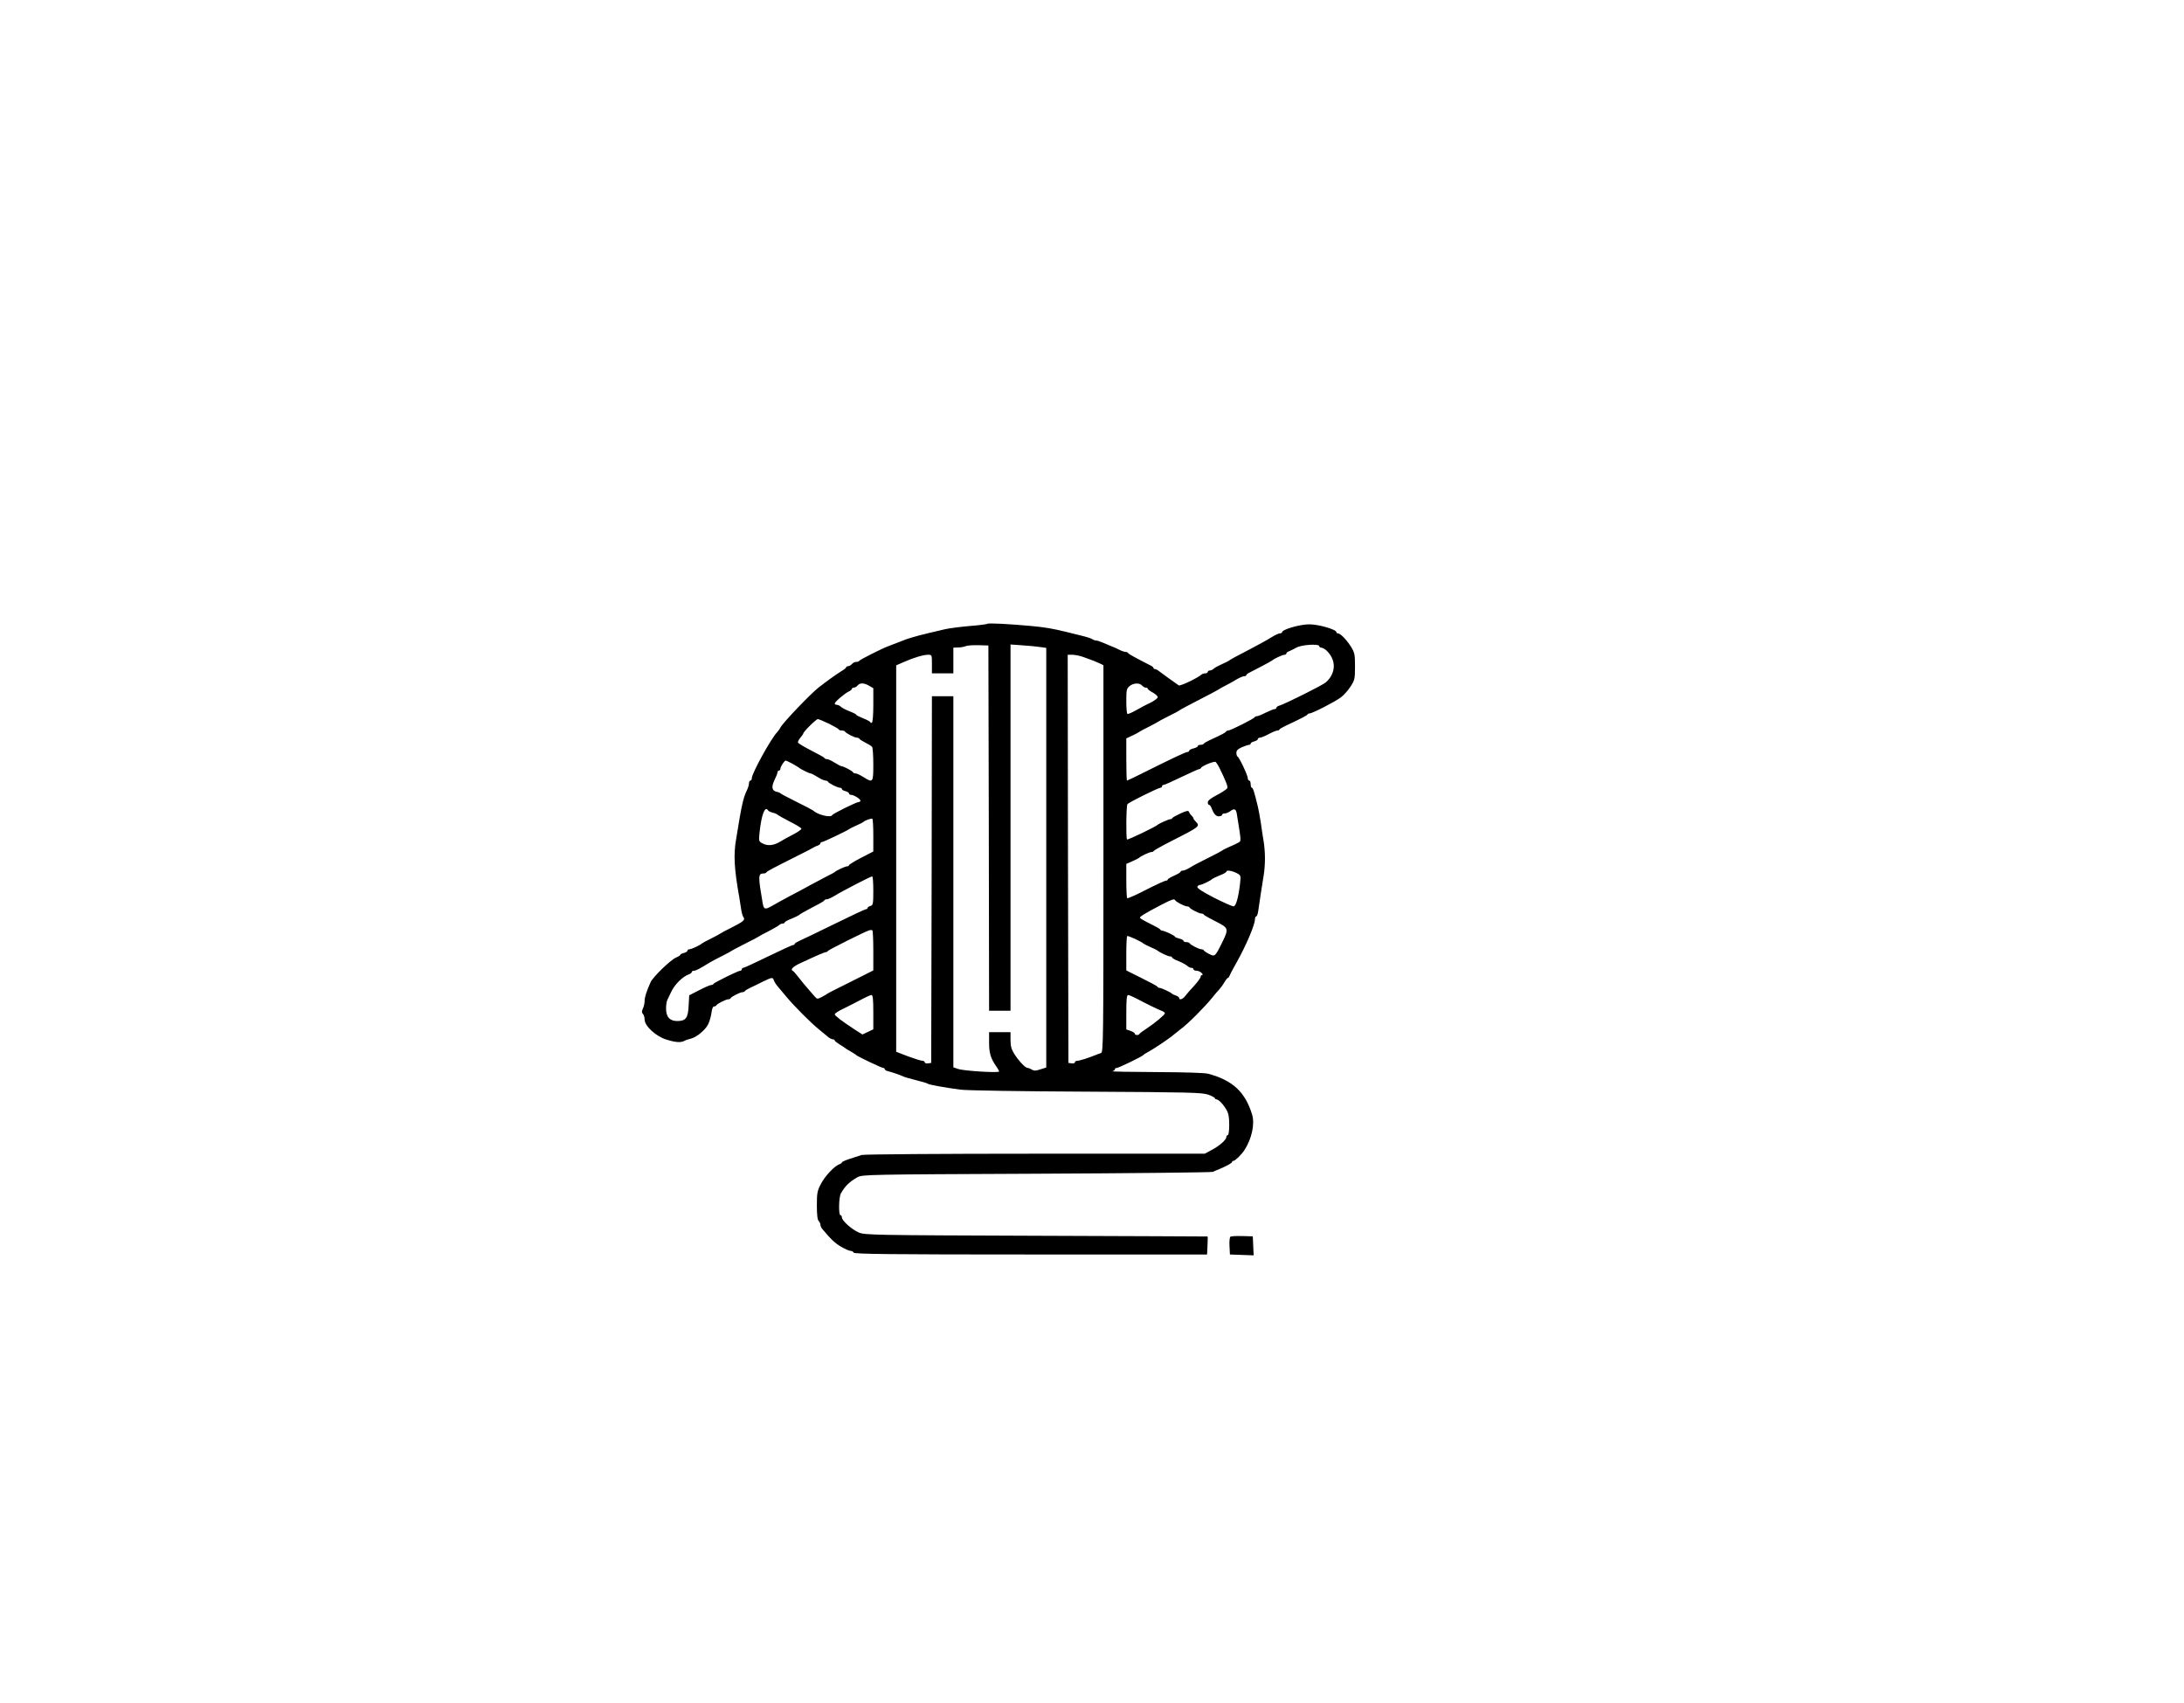 <?xml version="1.0" standalone="no"?>
<!DOCTYPE svg PUBLIC "-//W3C//DTD SVG 20010904//EN"
 "http://www.w3.org/TR/2001/REC-SVG-20010904/DTD/svg10.dtd">
<svg version="1.0" xmlns="http://www.w3.org/2000/svg"
 width="1528pt" height="1191pt" viewBox="0 0 1528 1191"
 preserveAspectRatio="xMidYMid meet">

<g transform="translate(0,1191) scale(0.1,-0.1)"
fill="#000000" stroke="none">
<path d="M6910 7547 c-3 -3 -60 -11 -128 -16 -67 -6 -143 -16 -169 -22 -98
-23 -120 -28 -183 -44 -36 -10 -74 -21 -85 -25 -11 -4 -40 -15 -65 -25 -25
-10 -54 -21 -65 -25 -40 -14 -200 -95 -203 -102 -2 -5 -12 -8 -22 -8 -9 0 -23
-7 -30 -15 -7 -8 -19 -15 -26 -15 -8 0 -14 -4 -14 -8 0 -4 -15 -16 -32 -26
-29 -17 -103 -70 -162 -116 -60 -48 -246 -243 -266 -279 -5 -11 -16 -25 -23
-33 -43 -44 -177 -288 -177 -321 0 -10 -4 -17 -10 -17 -5 0 -10 -9 -10 -19 0
-11 -6 -32 -14 -48 -21 -43 -33 -89 -51 -193 -9 -52 -20 -120 -25 -151 -19
-106 -13 -209 22 -404 5 -33 12 -76 15 -95 3 -19 10 -40 15 -47 14 -17 -3 -31
-87 -73 -39 -19 -72 -37 -75 -40 -3 -3 -32 -18 -65 -35 -33 -16 -62 -32 -65
-35 -11 -11 -72 -40 -86 -40 -8 0 -14 -4 -14 -10 0 -5 -11 -12 -25 -16 -14 -3
-25 -9 -25 -13 0 -3 -15 -13 -32 -20 -38 -17 -159 -134 -176 -171 -28 -62 -42
-105 -42 -131 0 -15 -5 -40 -12 -54 -9 -19 -9 -28 0 -37 7 -7 12 -25 12 -40 0
-45 80 -118 153 -140 65 -20 99 -22 125 -9 9 6 29 12 43 15 41 9 104 61 124
102 10 21 20 58 23 81 3 26 10 43 17 43 8 0 15 3 17 8 4 10 67 42 83 42 7 0
15 3 17 8 4 10 67 42 83 42 7 0 15 3 17 8 2 4 19 14 38 23 19 9 59 28 88 43
64 31 69 31 76 9 3 -10 16 -30 28 -44 13 -15 41 -48 63 -75 52 -62 168 -179
224 -224 23 -19 52 -43 63 -52 12 -10 27 -18 35 -18 7 0 13 -4 13 -8 0 -4 15
-16 33 -27 17 -10 34 -21 37 -24 3 -3 21 -15 40 -25 19 -11 37 -22 40 -26 8
-9 178 -90 189 -90 6 0 11 -4 11 -9 0 -5 10 -11 23 -14 25 -6 85 -26 107 -37
8 -4 49 -16 90 -26 41 -10 77 -21 80 -24 6 -7 123 -28 230 -42 42 -6 431 -12
880 -14 723 -4 810 -6 853 -21 26 -9 47 -21 47 -25 0 -4 5 -8 10 -8 15 0 45
-30 69 -70 16 -27 21 -51 21 -107 0 -42 -4 -73 -10 -73 -5 0 -10 -6 -10 -13 0
-20 -48 -62 -103 -91 l-48 -26 -1189 0 c-654 0 -1199 -4 -1212 -9 -13 -4 -49
-16 -80 -26 -32 -10 -58 -22 -58 -26 0 -4 -8 -10 -18 -13 -33 -11 -102 -84
-129 -138 -25 -47 -28 -64 -28 -150 0 -64 4 -101 13 -109 6 -7 12 -19 12 -26
0 -8 5 -19 10 -26 66 -79 92 -103 135 -128 27 -16 58 -29 67 -29 9 0 18 -6 20
-12 4 -10 260 -13 1239 -13 l1234 0 3 63 c2 34 2 62 0 63 -2 0 -542 3 -1200 5
-1139 4 -1199 5 -1240 23 -49 21 -118 83 -118 106 0 8 -4 15 -10 15 -14 0 -12
126 3 152 29 52 60 82 117 114 34 18 70 19 1250 24 668 3 1224 9 1235 13 11 5
31 14 45 19 54 23 90 43 90 50 0 5 4 8 10 8 11 0 59 47 77 76 51 80 73 182 53
248 -48 157 -135 239 -306 285 -26 7 -163 11 -365 12 -178 1 -316 3 -306 6 9
2 17 9 17 14 0 5 6 9 13 9 13 0 179 80 187 91 3 4 21 15 40 25 40 22 151 97
171 116 8 7 32 26 54 43 48 35 166 154 215 215 19 24 42 51 51 60 9 10 25 31
35 49 10 17 21 31 25 31 4 0 9 8 13 18 3 9 24 49 46 87 66 117 130 266 130
305 0 11 4 20 9 20 5 0 11 17 14 38 9 63 27 184 37 243 6 30 10 86 10 124 0
38 -4 94 -10 124 -5 31 -14 88 -19 126 -6 39 -15 88 -20 110 -26 108 -35 135
-43 135 -4 0 -8 11 -8 25 0 14 -4 25 -10 25 -5 0 -10 7 -10 16 0 20 -60 148
-72 152 -4 2 -8 14 -8 26 0 16 10 27 38 39 21 9 44 17 50 17 7 0 12 4 12 9 0
5 11 12 25 15 14 4 25 11 25 16 0 6 7 10 14 10 8 0 36 11 62 25 26 14 53 25
60 25 7 0 14 3 16 8 2 4 19 14 38 23 115 54 155 75 158 82 2 4 9 7 15 7 19 0
180 83 218 112 21 15 51 50 68 76 29 45 31 55 31 140 0 84 -2 96 -29 140 -31
48 -73 92 -91 92 -6 0 -10 4 -10 8 0 19 -124 55 -190 55 -66 0 -190 -36 -190
-55 0 -4 -7 -8 -15 -8 -9 0 -34 -12 -57 -26 -23 -15 -83 -48 -132 -74 -118
-61 -160 -84 -166 -90 -3 -3 -25 -14 -50 -25 -25 -11 -51 -25 -58 -32 -7 -7
-20 -13 -28 -13 -8 0 -14 -4 -14 -10 0 -5 -8 -10 -18 -10 -10 0 -22 -4 -27 -9
-27 -24 -146 -81 -158 -75 -16 10 -128 91 -144 104 -7 5 -17 10 -23 10 -5 0
-10 3 -10 8 0 4 -9 12 -20 17 -104 53 -156 81 -158 88 -2 4 -10 7 -17 7 -7 0
-26 6 -42 14 -15 8 -39 19 -53 24 -14 6 -41 17 -62 26 -20 9 -42 16 -50 16 -8
0 -18 4 -24 8 -5 5 -40 17 -79 26 -38 9 -86 21 -105 26 -99 24 -146 32 -241
41 -147 14 -303 22 -309 16z m8 -1429 l2 -1278 75 0 75 0 0 1281 0 1281 83 -6
c45 -3 101 -8 125 -12 l42 -6 0 -1467 0 -1468 -41 -13 c-32 -11 -45 -11 -60
-2 -10 7 -24 12 -30 12 -15 0 -61 48 -92 97 -21 33 -27 55 -27 98 l0 55 -75 0
-75 0 0 -73 c0 -74 11 -110 52 -169 10 -14 18 -29 18 -33 0 -11 -250 4 -287
18 l-33 11 0 1298 0 1298 -75 0 -75 0 -2 -1282 -3 -1283 -22 -3 c-13 -2 -23 1
-23 7 0 6 -8 11 -17 11 -9 0 -54 14 -100 31 l-83 32 0 1352 0 1351 48 21 c71
32 142 53 174 53 28 0 28 0 28 -65 l0 -65 75 0 75 0 0 90 0 90 33 1 c17 0 41
4 52 9 11 5 52 8 90 7 l70 -2 3 -1277z m2312 1272 c0 -5 6 -10 13 -10 8 0 23
-8 34 -17 73 -66 73 -160 -1 -226 -21 -19 -283 -150 -323 -162 -13 -3 -23 -11
-23 -16 0 -5 -6 -9 -12 -9 -7 0 -35 -12 -63 -25 -27 -14 -55 -25 -62 -25 -6 0
-13 -3 -15 -7 -4 -10 -169 -93 -185 -93 -6 0 -13 -3 -15 -7 -3 -7 -24 -19
-118 -62 -19 -9 -36 -19 -38 -23 -2 -5 -12 -8 -23 -8 -10 0 -19 -4 -19 -9 0
-5 -13 -12 -30 -16 -16 -4 -30 -11 -30 -16 0 -5 -6 -9 -12 -9 -13 0 -122 -52
-320 -151 -54 -27 -100 -49 -103 -49 -3 0 -5 66 -5 148 l0 147 43 20 c23 11
44 22 47 25 3 3 32 19 65 35 33 17 62 32 65 35 3 3 37 21 75 40 39 19 72 37
75 40 3 3 28 17 55 31 149 77 221 115 225 119 3 3 23 14 45 25 22 11 57 30 77
43 21 12 44 22 53 22 8 0 15 3 15 8 0 4 10 12 23 18 41 20 152 79 157 84 11
11 73 40 86 40 8 0 14 4 14 9 0 5 8 12 18 15 9 4 33 15 52 26 38 21 160 28
160 10z m-1650 -76 c65 -23 82 -30 113 -44 l27 -13 0 -1354 c0 -1280 -1 -1354
-17 -1359 -10 -3 -27 -9 -38 -14 -55 -22 -112 -40 -128 -40 -9 0 -17 -5 -17
-11 0 -6 -10 -9 -22 -7 l-23 3 -3 1428 -2 1427 32 0 c18 0 53 -7 78 -16z
m-1499 -201 l29 -17 0 -118 c0 -67 -4 -119 -10 -123 -5 -3 -10 -2 -10 2 0 5
-22 17 -50 28 -27 11 -50 22 -50 26 0 3 -21 14 -47 24 -27 10 -54 25 -61 32
-7 7 -20 13 -28 13 -8 0 -14 4 -14 9 0 11 69 70 98 84 12 5 22 14 22 19 0 4 6
8 14 8 7 0 19 7 26 15 16 20 45 19 81 -2z m1909 2 c7 -8 19 -15 26 -15 8 0 14
-3 14 -8 0 -4 16 -16 35 -26 19 -11 35 -25 35 -33 0 -7 -24 -25 -52 -39 -29
-13 -75 -38 -103 -54 -27 -15 -53 -26 -57 -24 -5 3 -8 44 -8 90 0 77 2 88 23
105 27 22 70 24 87 4z m-2191 -267 c36 -18 68 -36 69 -40 2 -5 12 -8 22 -8 10
0 20 -3 22 -7 4 -11 67 -43 83 -43 7 0 15 -3 17 -7 2 -5 21 -17 43 -28 22 -11
43 -24 47 -30 4 -5 8 -61 8 -122 0 -128 -2 -131 -70 -88 -22 14 -46 25 -54 25
-8 0 -16 3 -18 8 -4 9 -66 42 -79 42 -5 0 -27 11 -49 25 -22 14 -46 25 -54 25
-8 0 -16 3 -18 8 -1 4 -43 27 -92 52 -49 25 -91 50 -93 56 -2 6 6 21 17 34 11
13 20 26 20 29 0 12 90 101 102 101 6 0 41 -15 77 -32z m-255 -280 c22 -13 43
-25 46 -28 9 -9 72 -40 81 -40 5 0 27 -11 49 -25 22 -14 46 -25 54 -25 8 0 16
-3 18 -7 4 -11 67 -43 84 -43 8 0 14 -4 14 -9 0 -5 11 -12 25 -15 14 -4 25
-11 25 -16 0 -6 7 -10 15 -10 19 0 65 -29 65 -41 0 -5 -6 -9 -12 -9 -16 0
-182 -82 -186 -92 -9 -20 -103 3 -132 32 -3 3 -54 30 -115 60 -60 30 -112 57
-115 61 -3 4 -14 8 -24 10 -35 7 -41 32 -18 81 12 24 22 50 22 56 0 7 5 12 10
12 6 0 10 6 10 13 0 14 28 57 37 57 3 0 24 -10 47 -22z m2988 -30 c42 -86 60
-129 55 -141 -3 -6 -34 -28 -71 -47 -44 -23 -66 -40 -66 -52 0 -10 4 -18 9
-18 5 0 12 -8 15 -17 17 -45 32 -63 53 -63 13 0 23 5 23 10 0 6 8 10 18 10 10
0 27 7 38 15 29 22 41 18 47 -17 32 -199 32 -190 11 -202 -10 -6 -39 -20 -64
-30 -25 -11 -47 -22 -50 -26 -3 -3 -45 -25 -95 -50 -49 -24 -107 -54 -127 -67
-21 -13 -44 -23 -53 -23 -8 0 -15 -3 -15 -7 0 -5 -20 -17 -45 -28 -25 -11 -45
-23 -45 -27 0 -5 -6 -8 -13 -8 -7 0 -70 -29 -139 -64 -69 -36 -129 -62 -132
-59 -3 4 -6 59 -6 123 l0 117 43 19 c23 10 44 21 47 24 10 11 72 40 85 40 7 0
15 3 17 8 2 4 55 34 118 66 207 105 208 106 175 140 -8 8 -15 17 -15 21 0 4
-6 13 -14 21 -8 7 -16 19 -18 26 -4 10 -19 6 -59 -12 -30 -14 -55 -28 -57 -32
-2 -5 -8 -8 -14 -8 -11 0 -80 -31 -88 -39 -12 -13 -210 -108 -215 -103 -8 8
-6 236 3 247 8 12 216 115 232 115 5 0 10 5 10 10 0 6 5 10 12 10 6 0 62 25
124 55 63 30 118 55 123 55 5 0 11 3 13 8 6 14 93 50 103 42 6 -5 17 -23 27
-42z m-3158 -297 c3 -5 18 -12 33 -16 15 -3 30 -10 33 -14 3 -3 41 -25 84 -47
44 -22 81 -44 83 -50 2 -5 -23 -23 -54 -39 -32 -16 -75 -40 -96 -53 -45 -27
-87 -31 -123 -11 -25 13 -26 16 -20 74 13 126 38 192 60 156z m736 -175 l0
-112 -85 -44 c-47 -24 -85 -48 -85 -52 0 -4 -6 -8 -14 -8 -13 0 -75 -29 -86
-40 -3 -3 -25 -15 -50 -27 -25 -13 -76 -40 -115 -61 -38 -21 -108 -59 -155
-83 -47 -25 -102 -56 -123 -68 -45 -25 -53 -22 -61 21 -32 185 -32 208 3 208
11 0 21 3 23 8 3 7 50 32 228 121 47 23 92 47 100 52 8 5 23 12 33 15 9 4 17
10 17 15 0 5 5 9 11 9 10 0 180 81 189 90 3 3 25 14 50 25 25 11 47 22 50 25
10 11 55 27 63 23 4 -2 7 -55 7 -117z m2540 -262 c32 -17 32 -17 26 -73 -11
-98 -29 -161 -46 -161 -8 0 -70 27 -137 61 -82 42 -119 67 -116 76 3 7 11 13
18 13 13 0 76 30 85 41 3 3 26 14 52 25 27 10 48 22 48 27 0 12 35 8 70 -9z
m-2540 -125 c0 -92 -2 -101 -20 -106 -11 -3 -20 -9 -20 -14 0 -5 -5 -9 -12 -9
-6 0 -106 -47 -222 -104 -116 -57 -226 -110 -243 -117 -18 -8 -33 -17 -33 -21
0 -5 -5 -8 -11 -8 -6 0 -84 -36 -175 -80 -90 -44 -168 -80 -174 -80 -5 0 -10
-4 -10 -10 0 -5 -5 -10 -11 -10 -14 0 -183 -83 -187 -92 -2 -5 -10 -8 -17 -8
-7 0 -44 -16 -83 -36 l-70 -36 -4 -72 c-4 -86 -19 -107 -77 -108 -54 -1 -81
28 -81 87 0 25 4 53 10 63 5 9 16 33 25 52 24 53 82 111 128 126 9 4 17 10 17
15 0 5 7 9 15 9 14 0 37 12 110 57 11 7 49 27 85 45 36 18 67 35 70 38 3 3 46
25 95 50 50 25 92 47 95 50 3 3 32 19 65 35 33 17 66 36 73 42 7 7 20 13 28
13 8 0 14 3 14 8 0 4 21 16 48 26 26 11 49 22 52 25 6 7 31 21 112 64 35 17
65 35 66 40 2 4 10 7 18 7 8 0 32 11 53 24 48 30 253 136 263 136 5 0 8 -45 8
-101z m2112 -66 c4 -11 67 -43 83 -43 7 0 15 -3 17 -7 4 -11 67 -43 83 -43 7
0 15 -3 17 -7 2 -5 39 -26 83 -48 93 -47 94 -50 42 -155 -45 -91 -48 -94 -89
-72 -18 9 -34 20 -36 25 -2 4 -10 7 -17 7 -16 0 -79 32 -83 43 -2 4 -12 7 -23
7 -10 0 -19 4 -19 9 0 5 -13 12 -30 16 -16 4 -30 10 -30 13 0 8 -74 42 -89 42
-5 0 -11 3 -13 8 -1 4 -33 22 -70 40 -37 18 -70 37 -72 41 -5 8 30 30 149 92
73 38 91 44 97 32z m-2112 -353 l0 -138 -157 -79 c-87 -43 -160 -80 -163 -83
-3 -3 -20 -13 -39 -23 -33 -17 -34 -17 -53 5 -11 13 -32 37 -46 53 -15 17 -43
50 -62 75 -19 25 -38 47 -42 48 -21 9 -2 30 50 54 118 55 171 78 181 78 5 0
11 4 13 8 3 7 256 134 288 144 8 3 18 3 23 1 4 -2 7 -67 7 -143z m1890 50 c3
-3 25 -14 50 -25 25 -11 47 -22 50 -25 11 -11 72 -40 86 -40 8 0 14 -3 14 -7
0 -5 21 -17 48 -27 26 -11 53 -26 60 -33 7 -7 20 -13 28 -13 8 0 14 -4 14 -10
0 -5 9 -10 21 -10 11 0 27 -7 35 -15 9 -8 11 -15 5 -15 -6 0 -11 -6 -11 -13 0
-7 -20 -34 -44 -61 -25 -26 -53 -59 -63 -72 -18 -24 -43 -32 -43 -15 0 5 -10
13 -22 17 -13 4 -25 10 -28 13 -7 9 -75 41 -88 41 -6 0 -12 3 -14 8 -1 4 -51
31 -110 60 l-108 54 0 117 c0 65 3 120 6 123 5 6 101 -39 114 -52z m-1890
-480 l0 -120 -38 -18 -38 -18 -55 35 c-94 62 -138 96 -139 106 0 6 26 23 58
38 31 15 86 43 122 62 35 19 70 35 77 35 10 0 13 -29 13 -120z m1840 96 c63
-34 162 -82 183 -89 9 -4 17 -10 17 -15 0 -10 -72 -70 -130 -108 -25 -16 -46
-32 -48 -36 -5 -11 -32 -10 -32 1 0 5 -13 14 -30 20 l-30 10 0 120 c0 90 3
121 13 121 6 0 32 -11 57 -24z"/>
<path d="M8609 3260 c-6 -4 -9 -33 -7 -66 l3 -59 83 -3 83 -3 -3 67 -3 66 -73
2 c-40 1 -77 -1 -83 -4z"/>
</g>
</svg>

